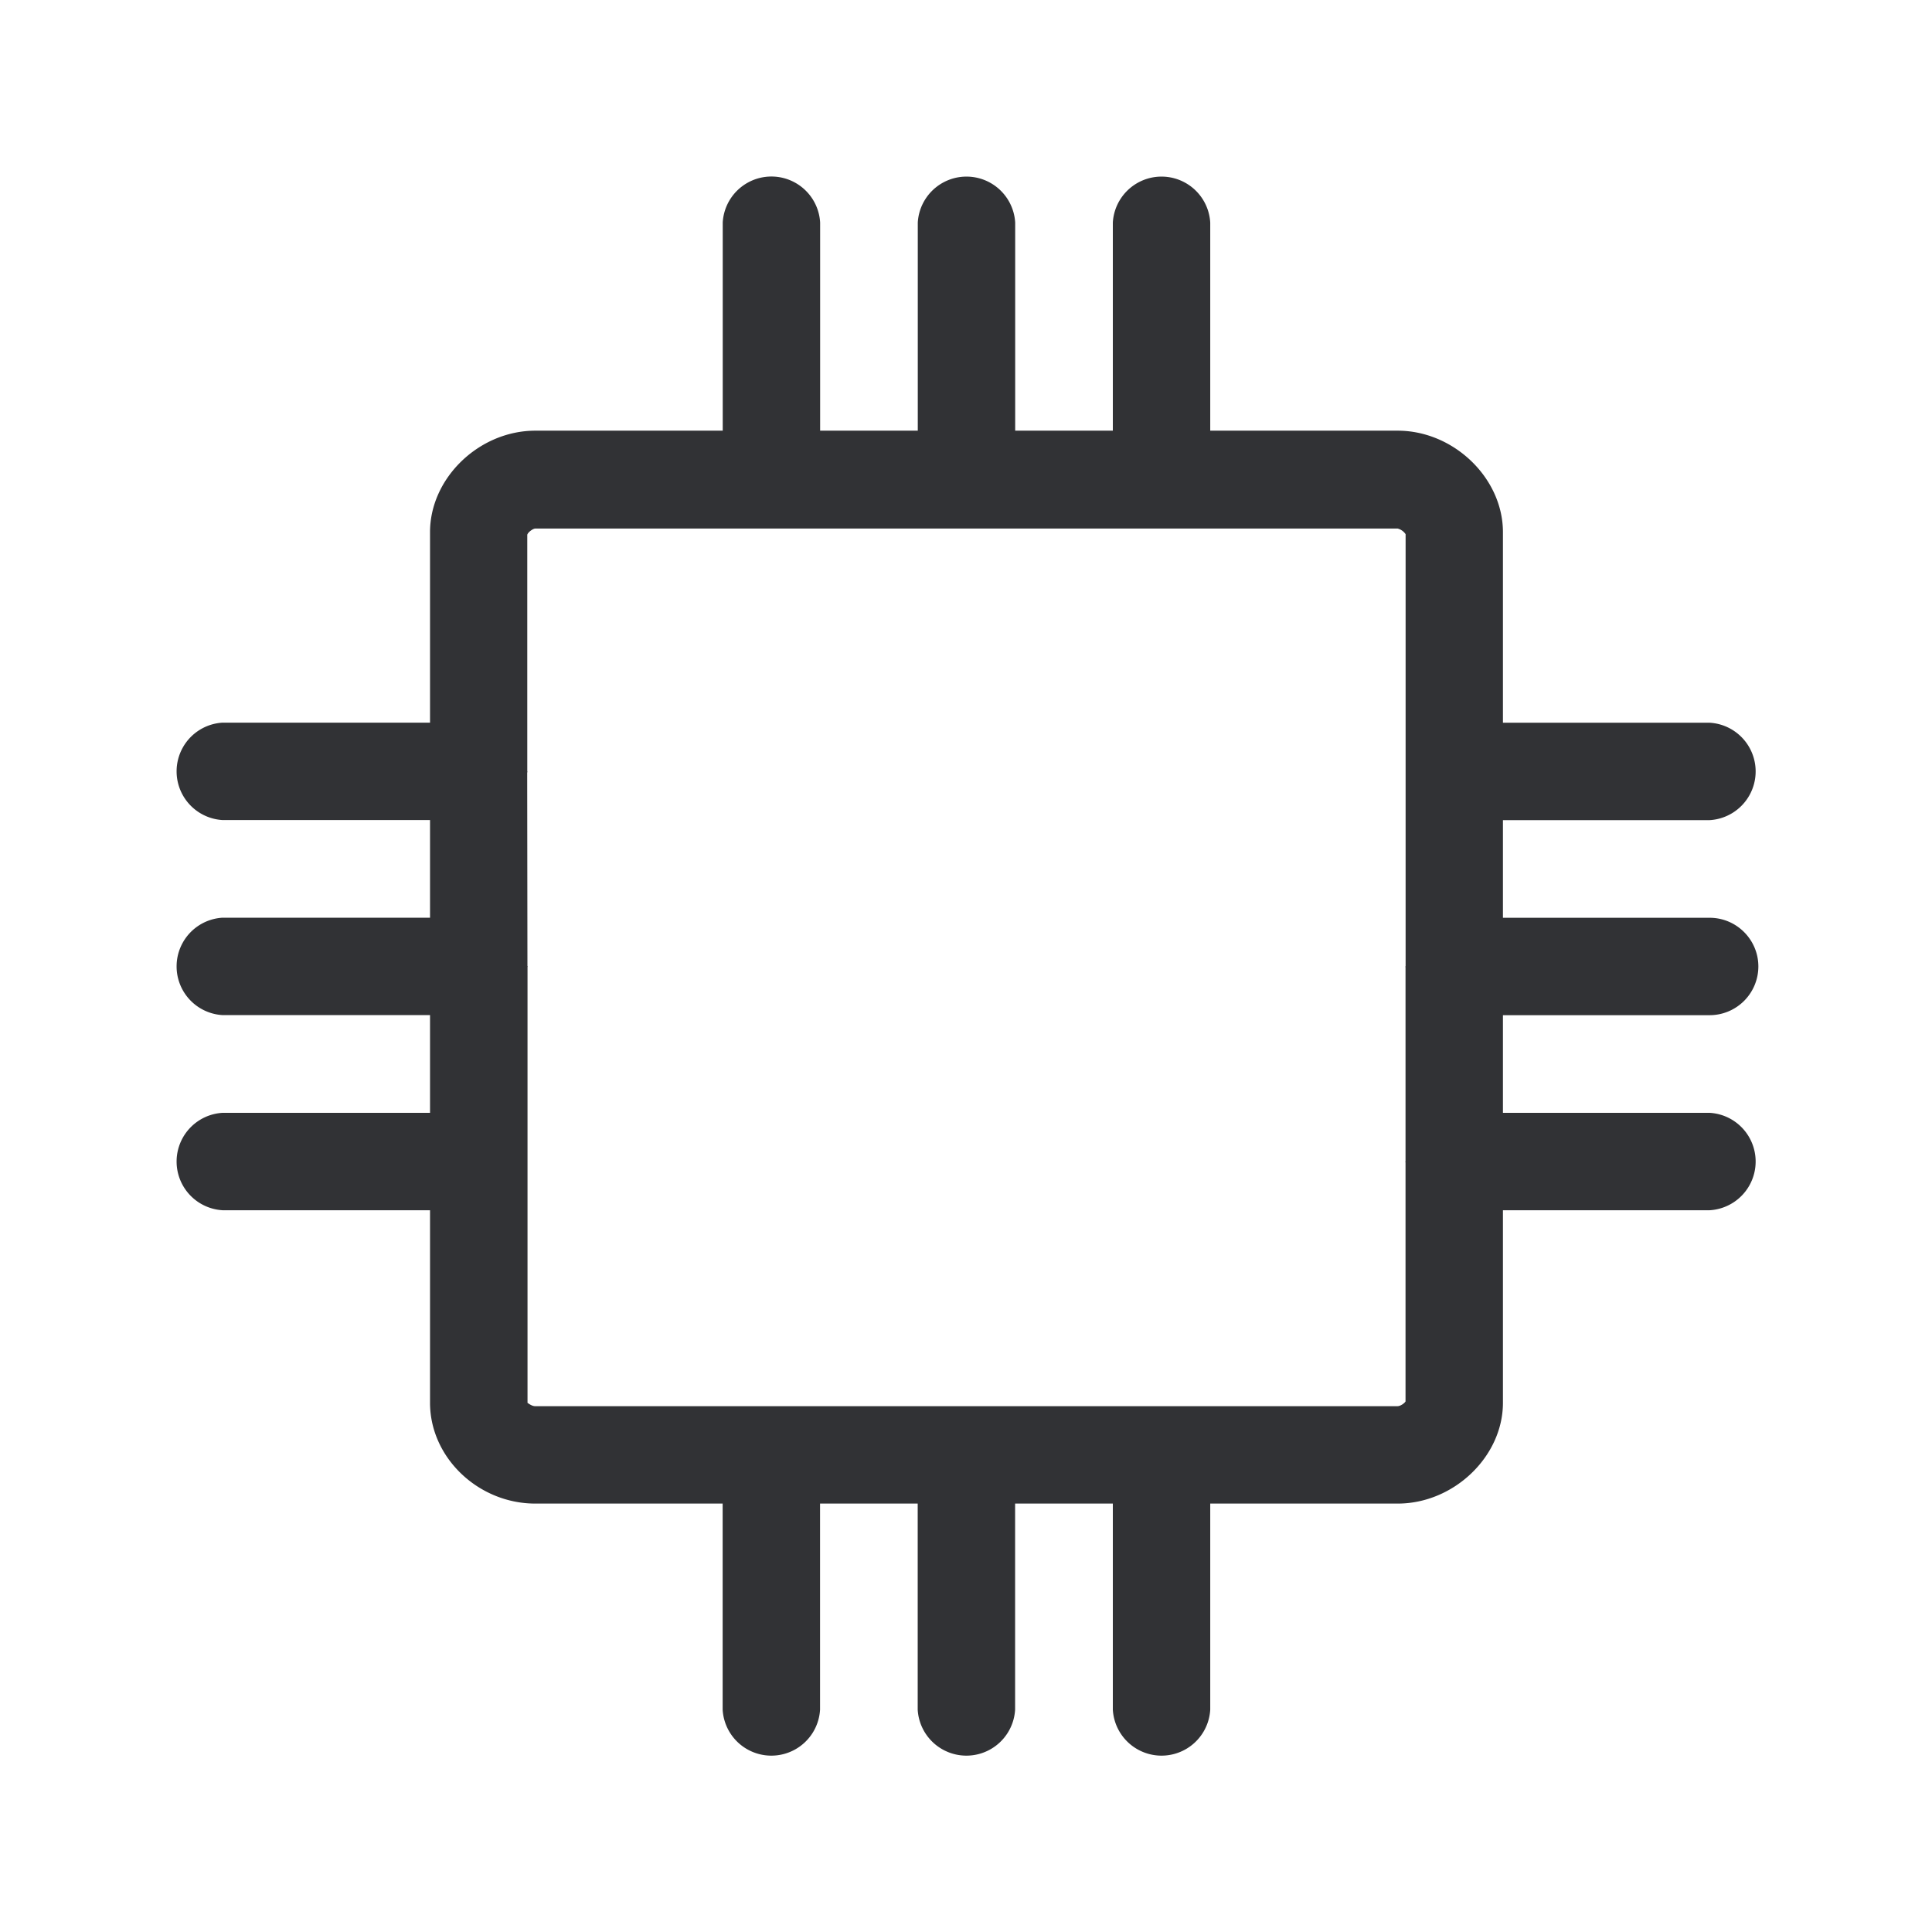 <svg width="24" height="24" fill="none" xmlns="http://www.w3.org/2000/svg"><path d="M21.843 12.006a.606.606 0 0 1-.605.605H18.67v1.213h2.568a.606.606 0 0 1 0 1.21H18.67v2.392c0 .667-.61 1.252-1.308 1.252h-2.328v2.56a.606.606 0 0 1-1.21 0v-2.56H12.61v2.56a.606.606 0 0 1-1.21 0v-2.56h-1.213v2.56a.606.606 0 0 1-1.21 0v-2.56H6.65c-.708 0-1.308-.571-1.308-1.252v-2.392H2.765a.606.606 0 0 1 0-1.21h2.577V12.61H2.765a.606.606 0 0 1 0-1.21h2.577v-1.213H2.765a.606.606 0 0 1 0-1.21h2.577V6.61c0-.672.61-1.26 1.308-1.26h2.328V2.764a.606.606 0 0 1 1.21 0V5.35h1.213V2.765a.606.606 0 0 1 1.21 0V5.35h1.213V2.765a.606.606 0 0 1 1.21 0V5.35h2.328c.697 0 1.308.589 1.308 1.261v2.367h2.568a.606.606 0 0 1 0 1.21H18.67v1.213h2.568c.334 0 .605.272.605.605ZM6.647 17.468H17.36c.04 0 .09-.04.1-.059V14.44l-.002-.005c0-.004 0-.006.002-.008v-2.41l-.002-.008.003-.009V6.636a.17.17 0 0 0-.098-.07H6.65c-.03 0-.09.045-.1.076V9.579l.002.007a.02.02 0 0 1-.001.007.02.02 0 0 0-.002.007l.003 2.398.003.008a.018.018 0 0 1-.002.007v5.414l.005.003c.015.01.052.038.09.038Z" fill="#313235"/></svg>